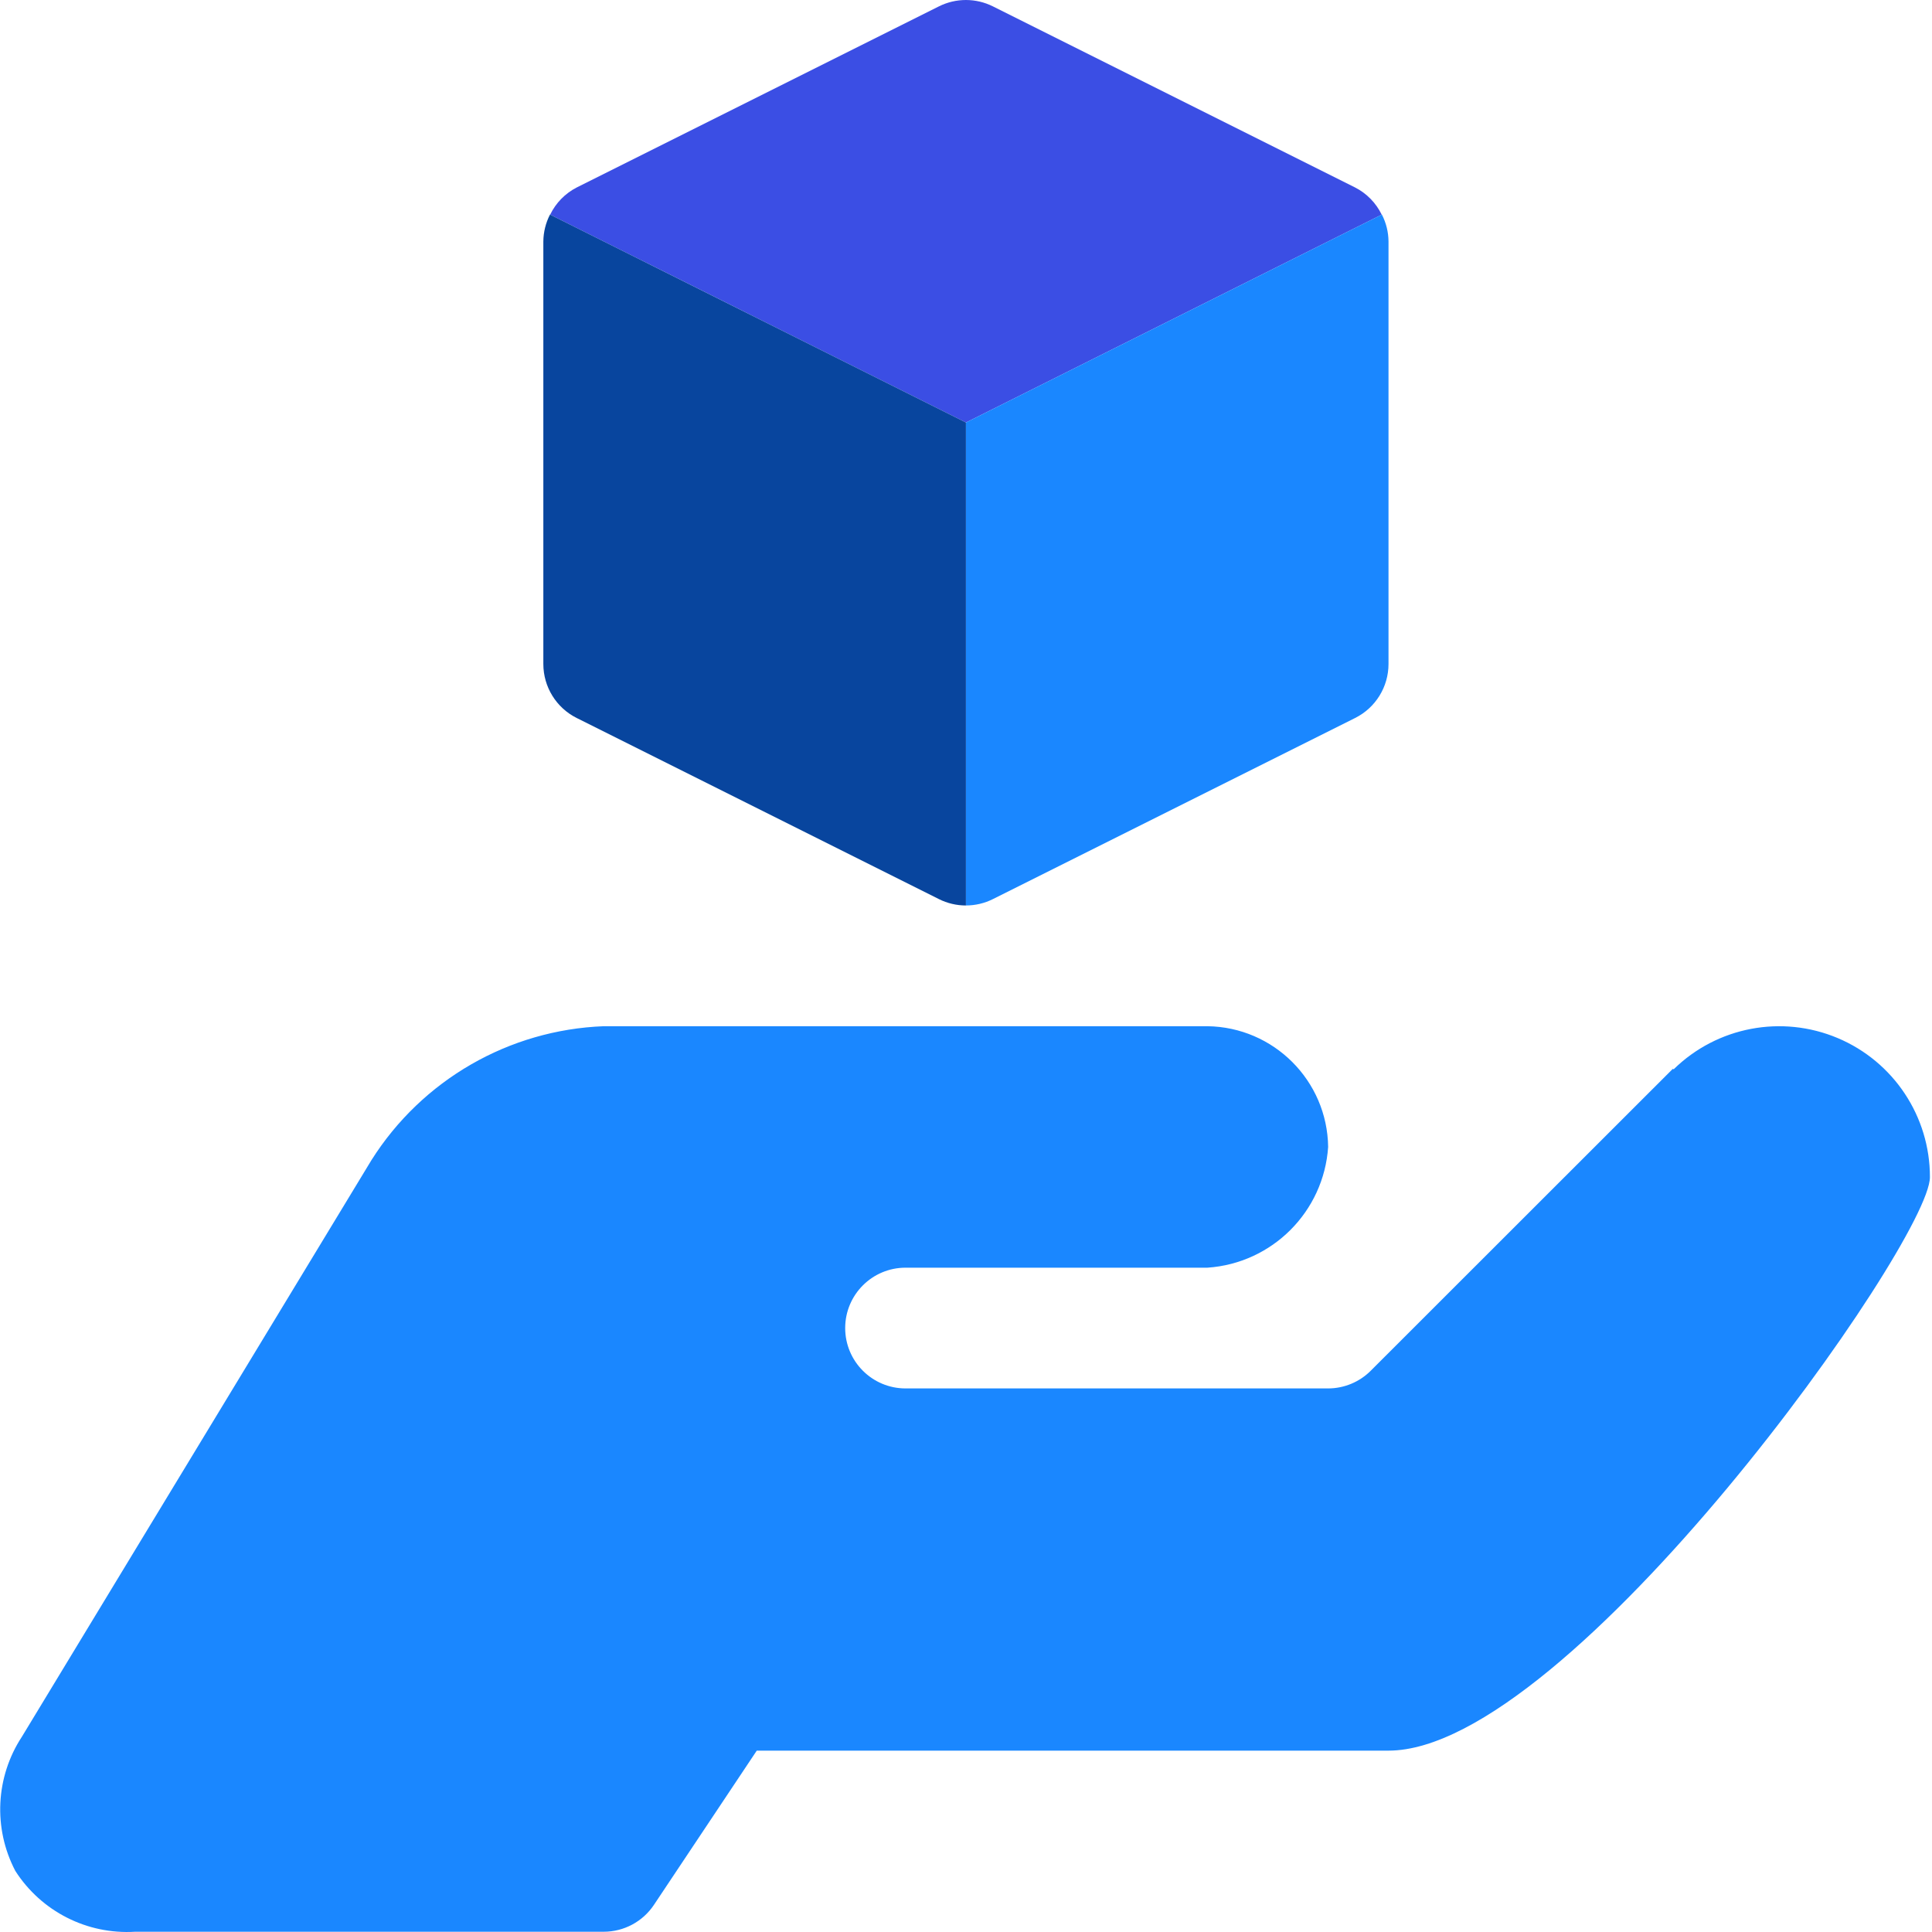 <svg height="512pt" viewBox="0 0 512 512.053" width="512pt" xmlns="http://www.w3.org/2000/svg"><path d="m511.477 311.984c.016-16.086-9.621-30.617-24.449-36.859-14.824-6.246-31.953-2.992-43.453 8.262-.078 0-.168-.066-.258-.09l-80.047 80c-2.992 2.996-7.051 4.68-11.289 4.688h-112c-8.836 0-16-7.164-16-16s7.164-16 16-16h80c17.172-1.16 30.84-14.828 32-32-.23-17.574-14.422-31.766-32-32h-160c-25.109.961-48.133 14.234-61.551 35.48l-92.633 152.801c-7.004 10.664-7.68 24.285-1.766 35.594 6.879 10.742 19.039 16.918 31.773 16.125h124.176c5.352 0 10.348-2.676 13.312-7.125l27.25-40.875h167.438c48 0 143.496-134.766 143.496-152zm0 0" fill="#1a87ff"/><path d="m255.98 111.984 110.195-55.094c-1.504-3.102-3.973-5.629-7.043-7.199l-96-48c-4.504-2.254-9.805-2.254-14.312 0l-96 48c-3.062 1.57-5.531 4.098-7.031 7.199zm0 0" fill="#3b4ee4"/><path d="m255.98 111.984v128c2.484 0 4.934-.578 7.152-1.688l96-48c5.422-2.707 8.848-8.25 8.848-14.312v-112c-.02-2.477-.625-4.914-1.758-7.117zm0 0" fill="#1a87ff"/><path d="m143.98 63.984v112c0 6.062 3.422 11.602 8.84 14.312l96 48c2.227 1.113 4.676 1.691 7.16 1.688v-128l-110.238-55.117c-1.133 2.203-1.738 4.641-1.762 7.117zm0 0" fill="#08459e"/></svg>